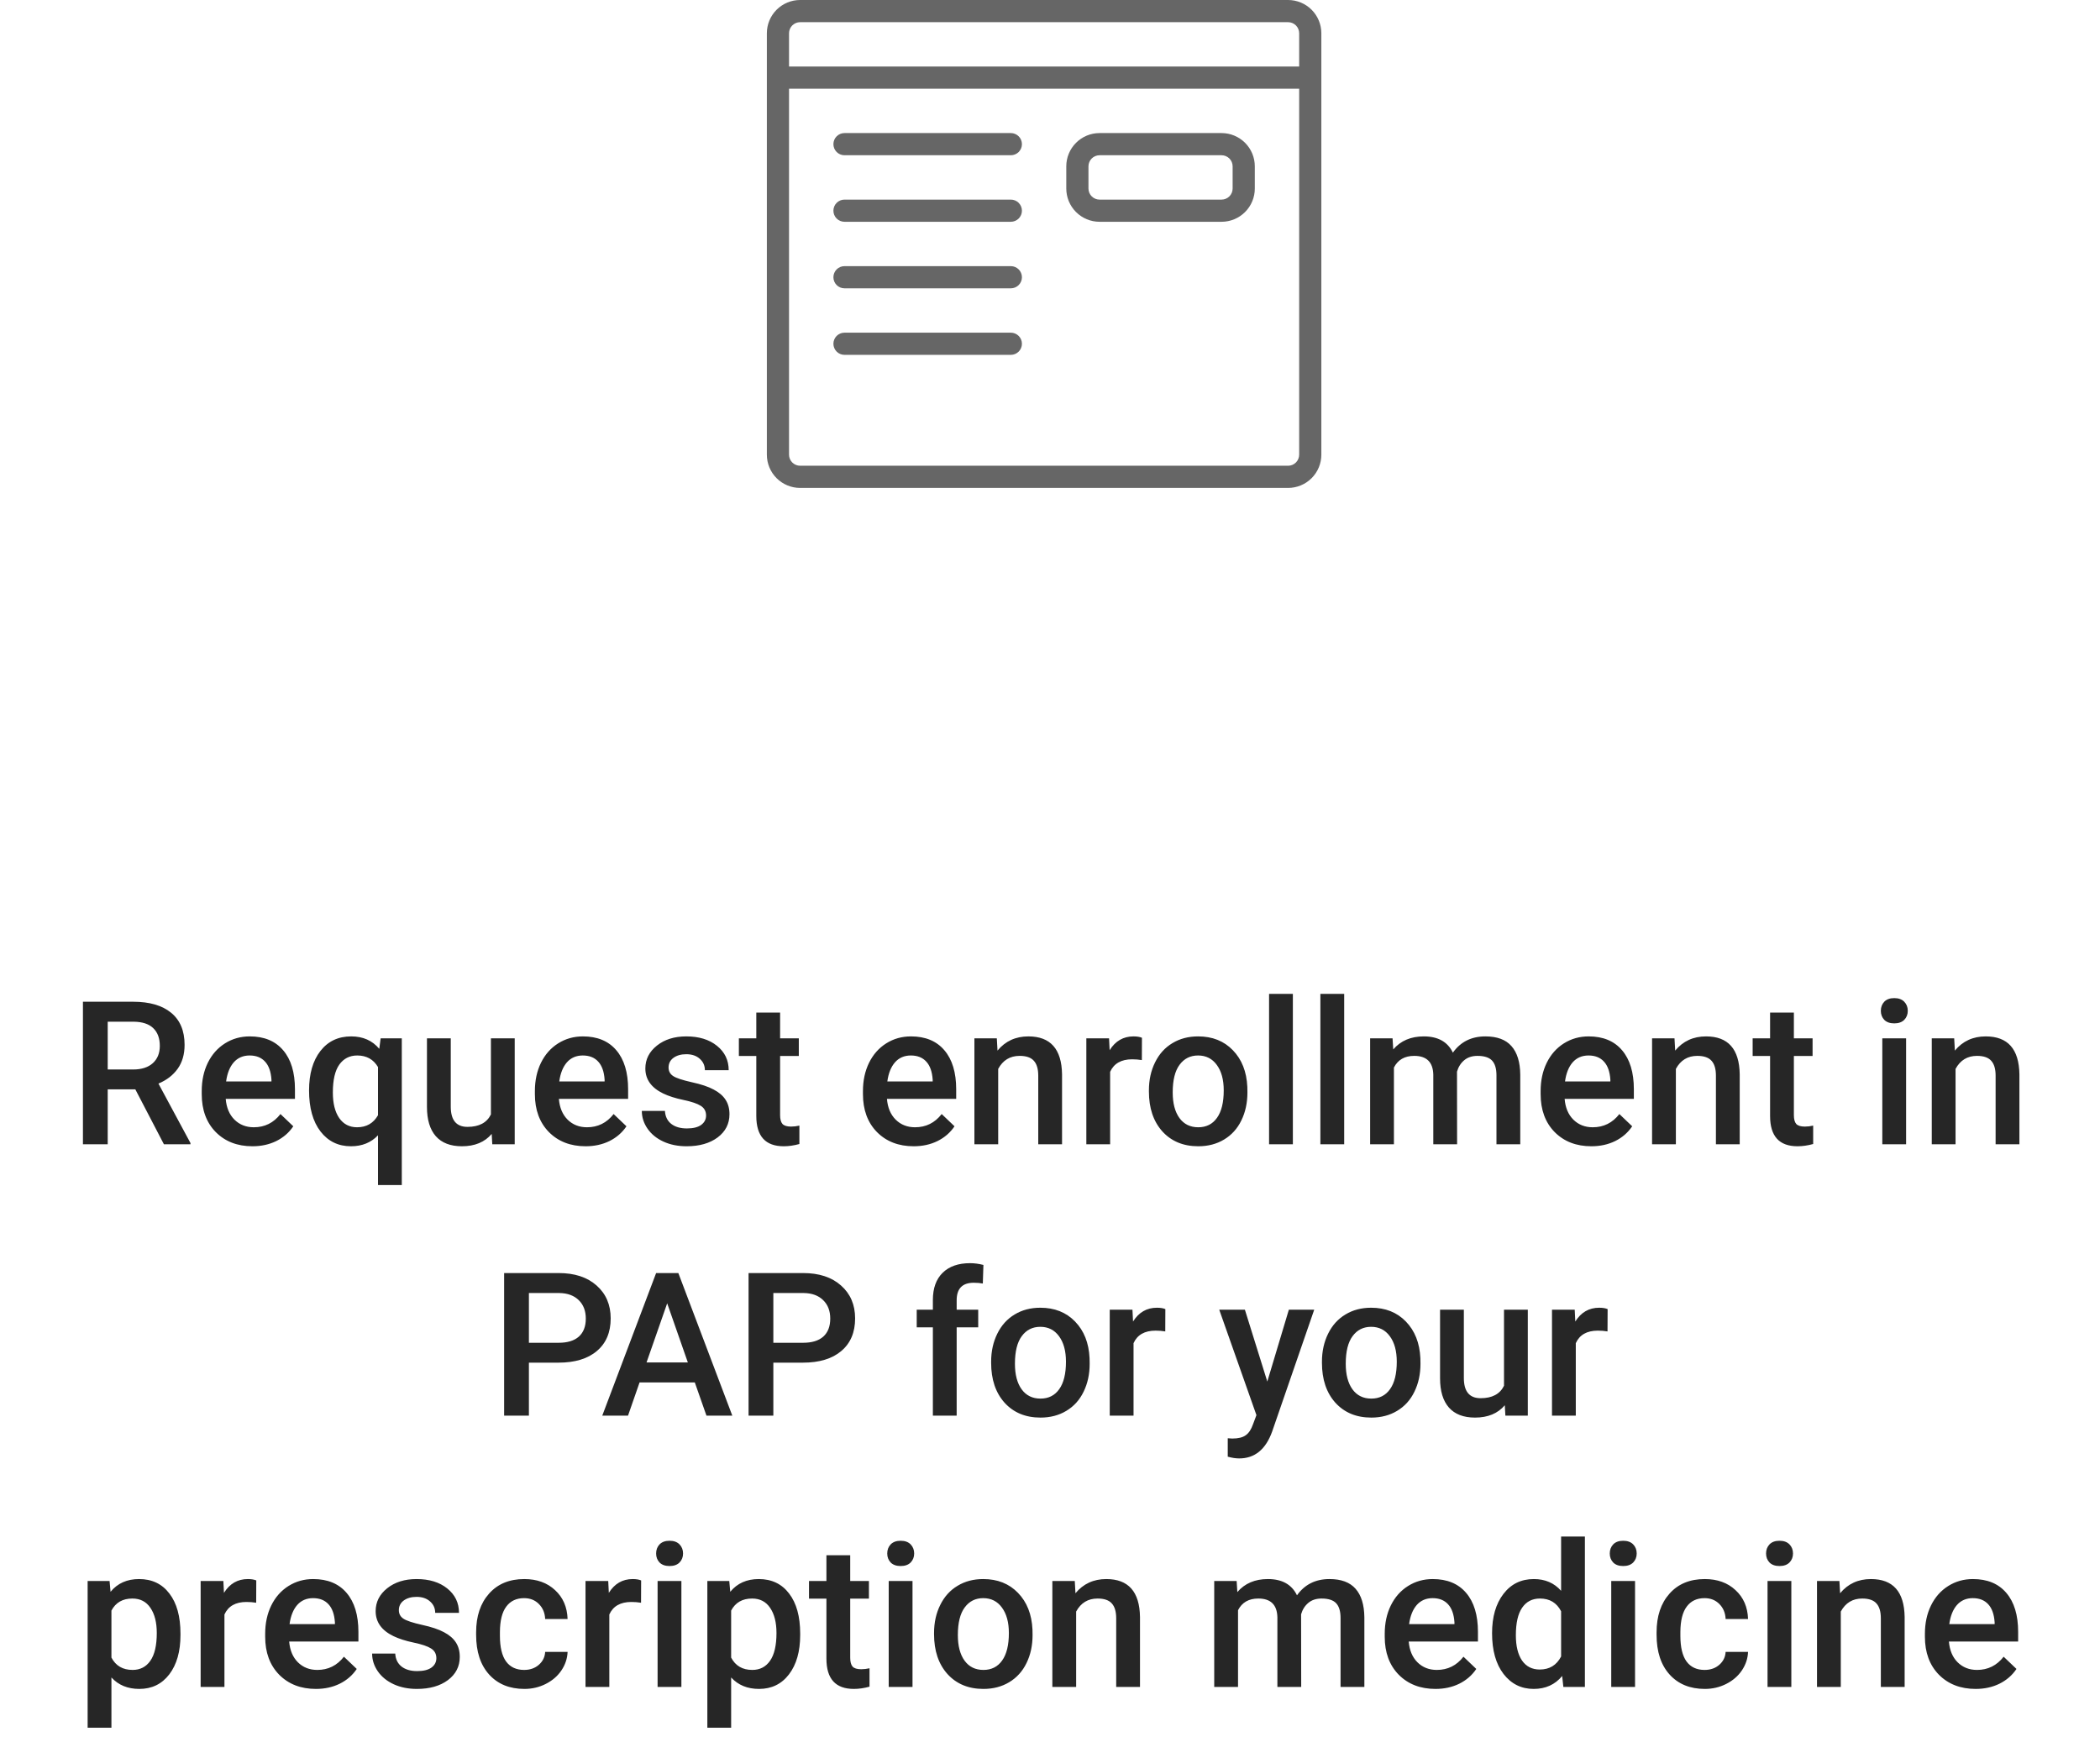 <svg width="178" height="149" viewBox="0 0 178 149" fill="none" xmlns="http://www.w3.org/2000/svg">
<path d="M11.471 92.343H9.13V97H7.03V84.914H11.28C12.674 84.914 13.751 85.227 14.509 85.852C15.267 86.477 15.646 87.382 15.646 88.566C15.646 89.374 15.45 90.052 15.057 90.6C14.669 91.142 14.127 91.56 13.43 91.853L16.144 96.892V97H13.895L11.471 92.343ZM9.13 90.658H11.288C11.996 90.658 12.55 90.481 12.948 90.127C13.347 89.767 13.546 89.278 13.546 88.658C13.546 88.01 13.361 87.509 12.99 87.155C12.624 86.801 12.077 86.618 11.346 86.607H9.13V90.658ZM21.398 97.166C20.12 97.166 19.082 96.765 18.286 95.962C17.494 95.154 17.099 94.081 17.099 92.742V92.493C17.099 91.596 17.27 90.796 17.613 90.094C17.962 89.385 18.449 88.835 19.074 88.442C19.7 88.049 20.397 87.853 21.166 87.853C22.389 87.853 23.332 88.243 23.997 89.023C24.666 89.803 25.001 90.907 25.001 92.335V93.148H19.132C19.193 93.89 19.439 94.477 19.871 94.908C20.308 95.34 20.856 95.556 21.515 95.556C22.439 95.556 23.191 95.182 23.773 94.435L24.86 95.473C24.5 96.009 24.019 96.427 23.416 96.726C22.818 97.019 22.145 97.166 21.398 97.166ZM21.158 89.471C20.604 89.471 20.156 89.665 19.813 90.052C19.475 90.44 19.26 90.979 19.166 91.671H23.009V91.522C22.965 90.846 22.785 90.337 22.469 89.994C22.154 89.645 21.717 89.471 21.158 89.471ZM26.196 92.435C26.196 91.029 26.517 89.914 27.159 89.089C27.801 88.265 28.67 87.853 29.766 87.853C30.767 87.853 31.561 88.204 32.148 88.907L32.264 88.019H34.057V100.453H32.04V96.236C31.453 96.856 30.69 97.166 29.749 97.166C28.675 97.166 27.815 96.748 27.168 95.913C26.52 95.072 26.196 93.912 26.196 92.435ZM28.213 92.609C28.213 93.528 28.393 94.25 28.753 94.775C29.118 95.296 29.622 95.556 30.264 95.556C31.061 95.556 31.653 95.215 32.04 94.535V90.451C31.653 89.798 31.066 89.471 30.28 89.471C29.638 89.471 29.132 89.728 28.761 90.243C28.396 90.758 28.213 91.546 28.213 92.609ZM41.677 96.12C41.085 96.817 40.244 97.166 39.154 97.166C38.18 97.166 37.441 96.881 36.938 96.311C36.44 95.741 36.19 94.916 36.19 93.837V88.019H38.208V93.812C38.208 94.953 38.681 95.522 39.627 95.522C40.606 95.522 41.268 95.171 41.611 94.468V88.019H43.628V97H41.727L41.677 96.12ZM49.638 97.166C48.359 97.166 47.322 96.765 46.525 95.962C45.734 95.154 45.338 94.081 45.338 92.742V92.493C45.338 91.596 45.509 90.796 45.852 90.094C46.201 89.385 46.688 88.835 47.313 88.442C47.939 88.049 48.636 87.853 49.405 87.853C50.628 87.853 51.572 88.243 52.236 89.023C52.905 89.803 53.24 90.907 53.24 92.335V93.148H47.372C47.432 93.89 47.679 94.477 48.11 94.908C48.547 95.34 49.095 95.556 49.754 95.556C50.678 95.556 51.431 95.182 52.012 94.435L53.099 95.473C52.739 96.009 52.258 96.427 51.655 96.726C51.057 97.019 50.385 97.166 49.638 97.166ZM49.397 89.471C48.844 89.471 48.395 89.665 48.052 90.052C47.715 90.44 47.499 90.979 47.405 91.671H51.248V91.522C51.204 90.846 51.024 90.337 50.709 89.994C50.393 89.645 49.956 89.471 49.397 89.471ZM59.848 94.56C59.848 94.2 59.698 93.926 59.399 93.738C59.106 93.55 58.616 93.384 57.93 93.24C57.244 93.096 56.671 92.913 56.212 92.692C55.205 92.205 54.701 91.499 54.701 90.575C54.701 89.8 55.028 89.153 55.681 88.633C56.334 88.113 57.164 87.853 58.171 87.853C59.245 87.853 60.111 88.118 60.769 88.649C61.433 89.181 61.765 89.87 61.765 90.716H59.748C59.748 90.329 59.604 90.008 59.316 89.753C59.029 89.493 58.647 89.363 58.171 89.363C57.728 89.363 57.366 89.466 57.084 89.67C56.807 89.875 56.669 90.149 56.669 90.492C56.669 90.802 56.798 91.043 57.059 91.214C57.319 91.386 57.844 91.56 58.636 91.737C59.427 91.909 60.047 92.116 60.495 92.36C60.949 92.598 61.284 92.886 61.499 93.223C61.721 93.561 61.831 93.97 61.831 94.452C61.831 95.26 61.497 95.915 60.827 96.419C60.158 96.917 59.28 97.166 58.196 97.166C57.46 97.166 56.804 97.033 56.228 96.768C55.653 96.502 55.205 96.137 54.884 95.672C54.563 95.207 54.402 94.706 54.402 94.169H56.361C56.389 94.645 56.569 95.013 56.901 95.273C57.233 95.528 57.673 95.655 58.221 95.655C58.752 95.655 59.156 95.556 59.433 95.356C59.709 95.152 59.848 94.886 59.848 94.56ZM66.123 85.835V88.019H67.709V89.513H66.123V94.526C66.123 94.87 66.189 95.118 66.322 95.273C66.461 95.423 66.704 95.498 67.053 95.498C67.285 95.498 67.52 95.47 67.758 95.415V96.975C67.299 97.102 66.856 97.166 66.43 97.166C64.881 97.166 64.106 96.311 64.106 94.601V89.513H62.628V88.019H64.106V85.835H66.123ZM77.445 97.166C76.167 97.166 75.129 96.765 74.332 95.962C73.541 95.154 73.145 94.081 73.145 92.742V92.493C73.145 91.596 73.317 90.796 73.66 90.094C74.009 89.385 74.496 88.835 75.121 88.442C75.746 88.049 76.444 87.853 77.213 87.853C78.436 87.853 79.379 88.243 80.043 89.023C80.713 89.803 81.048 90.907 81.048 92.335V93.148H75.179C75.24 93.89 75.486 94.477 75.918 94.908C76.355 95.34 76.903 95.556 77.561 95.556C78.486 95.556 79.238 95.182 79.819 94.435L80.907 95.473C80.547 96.009 80.066 96.427 79.462 96.726C78.865 97.019 78.192 97.166 77.445 97.166ZM77.205 89.471C76.651 89.471 76.203 89.665 75.86 90.052C75.522 90.44 75.306 90.979 75.212 91.671H79.056V91.522C79.011 90.846 78.832 90.337 78.516 89.994C78.201 89.645 77.763 89.471 77.205 89.471ZM84.493 88.019L84.551 89.056C85.215 88.254 86.086 87.853 87.165 87.853C89.036 87.853 89.988 88.923 90.021 91.065V97H88.004V91.181C88.004 90.611 87.879 90.191 87.63 89.919C87.387 89.643 86.986 89.504 86.427 89.504C85.613 89.504 85.007 89.872 84.609 90.608V97H82.592V88.019H84.493ZM96.786 89.861C96.52 89.817 96.247 89.795 95.964 89.795C95.04 89.795 94.418 90.149 94.097 90.857V97H92.08V88.019H94.005L94.055 89.023C94.542 88.243 95.217 87.853 96.081 87.853C96.368 87.853 96.606 87.891 96.794 87.969L96.786 89.861ZM97.384 92.426C97.384 91.546 97.558 90.755 97.907 90.052C98.255 89.344 98.745 88.802 99.376 88.425C100.007 88.043 100.732 87.853 101.551 87.853C102.763 87.853 103.745 88.243 104.498 89.023C105.256 89.803 105.665 90.838 105.726 92.127L105.734 92.601C105.734 93.486 105.563 94.277 105.22 94.975C104.882 95.672 104.395 96.211 103.759 96.593C103.128 96.975 102.397 97.166 101.567 97.166C100.3 97.166 99.285 96.745 98.521 95.904C97.763 95.058 97.384 93.931 97.384 92.526V92.426ZM99.401 92.601C99.401 93.525 99.592 94.25 99.974 94.775C100.355 95.296 100.887 95.556 101.567 95.556C102.248 95.556 102.777 95.29 103.153 94.759C103.535 94.228 103.726 93.45 103.726 92.426C103.726 91.519 103.529 90.799 103.136 90.268C102.749 89.737 102.22 89.471 101.551 89.471C100.892 89.471 100.369 89.734 99.982 90.26C99.595 90.78 99.401 91.56 99.401 92.601ZM109.586 97H107.569V84.25H109.586V97ZM113.936 97H111.918V84.25H113.936V97ZM118.036 88.019L118.094 88.957C118.725 88.221 119.588 87.853 120.684 87.853C121.885 87.853 122.707 88.312 123.149 89.231C123.802 88.312 124.721 87.853 125.905 87.853C126.896 87.853 127.632 88.126 128.113 88.674C128.6 89.222 128.849 90.03 128.86 91.098V97H126.843V91.156C126.843 90.586 126.719 90.168 126.47 89.903C126.221 89.637 125.808 89.504 125.233 89.504C124.774 89.504 124.397 89.629 124.104 89.878C123.816 90.121 123.614 90.442 123.498 90.841L123.506 97H121.489V91.09C121.462 90.033 120.922 89.504 119.871 89.504C119.063 89.504 118.49 89.834 118.152 90.492V97H116.135V88.019H118.036ZM134.887 97.166C133.608 97.166 132.571 96.765 131.774 95.962C130.983 95.154 130.587 94.081 130.587 92.742V92.493C130.587 91.596 130.758 90.796 131.102 90.094C131.45 89.385 131.937 88.835 132.562 88.442C133.188 88.049 133.885 87.853 134.654 87.853C135.877 87.853 136.821 88.243 137.485 89.023C138.154 89.803 138.489 90.907 138.489 92.335V93.148H132.621C132.681 93.89 132.928 94.477 133.359 94.908C133.797 95.34 134.344 95.556 135.003 95.556C135.927 95.556 136.68 95.182 137.261 94.435L138.348 95.473C137.988 96.009 137.507 96.427 136.904 96.726C136.306 97.019 135.634 97.166 134.887 97.166ZM134.646 89.471C134.093 89.471 133.644 89.665 133.301 90.052C132.964 90.44 132.748 90.979 132.654 91.671H136.497V91.522C136.453 90.846 136.273 90.337 135.958 89.994C135.642 89.645 135.205 89.471 134.646 89.471ZM141.934 88.019L141.992 89.056C142.656 88.254 143.528 87.853 144.607 87.853C146.477 87.853 147.429 88.923 147.462 91.065V97H145.445V91.181C145.445 90.611 145.321 90.191 145.072 89.919C144.828 89.643 144.427 89.504 143.868 89.504C143.055 89.504 142.449 89.872 142.05 90.608V97H140.033V88.019H141.934ZM152.053 85.835V88.019H153.638V89.513H152.053V94.526C152.053 94.87 152.119 95.118 152.252 95.273C152.39 95.423 152.634 95.498 152.982 95.498C153.215 95.498 153.45 95.47 153.688 95.415V96.975C153.229 97.102 152.786 97.166 152.36 97.166C150.81 97.166 150.036 96.311 150.036 94.601V89.513H148.558V88.019H150.036V85.835H152.053ZM161.565 97H159.548V88.019H161.565V97ZM159.424 85.686C159.424 85.376 159.521 85.119 159.714 84.914C159.914 84.709 160.196 84.607 160.561 84.607C160.926 84.607 161.208 84.709 161.408 84.914C161.607 85.119 161.707 85.376 161.707 85.686C161.707 85.99 161.607 86.245 161.408 86.45C161.208 86.649 160.926 86.749 160.561 86.749C160.196 86.749 159.914 86.649 159.714 86.45C159.521 86.245 159.424 85.99 159.424 85.686ZM165.641 88.019L165.699 89.056C166.363 88.254 167.235 87.853 168.314 87.853C170.184 87.853 171.136 88.923 171.169 91.065V97H169.152V91.181C169.152 90.611 169.028 90.191 168.779 89.919C168.535 89.643 168.134 89.504 167.575 89.504C166.762 89.504 166.156 89.872 165.757 90.608V97H163.74V88.019H165.641ZM44.831 115.509V120H42.731V107.914H47.355C48.705 107.914 49.776 108.265 50.567 108.968C51.364 109.671 51.763 110.601 51.763 111.757C51.763 112.942 51.373 113.863 50.592 114.521C49.818 115.18 48.73 115.509 47.33 115.509H44.831ZM44.831 113.824H47.355C48.102 113.824 48.672 113.65 49.065 113.301C49.458 112.947 49.654 112.438 49.654 111.774C49.654 111.121 49.455 110.601 49.057 110.213C48.658 109.82 48.11 109.618 47.413 109.607H44.831V113.824ZM58.893 117.186H54.211L53.232 120H51.049L55.614 107.914H57.498L62.072 120H59.881L58.893 117.186ZM54.801 115.493H58.304L56.552 110.479L54.801 115.493ZM65.55 115.509V120H63.45V107.914H68.074C69.424 107.914 70.495 108.265 71.286 108.968C72.083 109.671 72.481 110.601 72.481 111.757C72.481 112.942 72.091 113.863 71.311 114.521C70.536 115.18 69.449 115.509 68.049 115.509H65.55ZM65.55 113.824H68.074C68.821 113.824 69.391 113.65 69.784 113.301C70.177 112.947 70.373 112.438 70.373 111.774C70.373 111.121 70.174 110.601 69.775 110.213C69.377 109.82 68.829 109.618 68.132 109.607H65.55V113.824ZM79.072 120V112.513H77.703V111.019H79.072V110.197C79.072 109.201 79.349 108.431 79.902 107.889C80.456 107.347 81.231 107.076 82.227 107.076C82.581 107.076 82.957 107.125 83.356 107.225L83.306 108.802C83.084 108.758 82.827 108.736 82.534 108.736C81.571 108.736 81.089 109.231 81.089 110.222V111.019H82.915V112.513H81.089V120H79.072ZM84.011 115.426C84.011 114.546 84.186 113.755 84.534 113.052C84.883 112.344 85.373 111.802 86.003 111.425C86.634 111.043 87.359 110.853 88.178 110.853C89.39 110.853 90.372 111.243 91.125 112.023C91.883 112.803 92.293 113.838 92.353 115.127L92.362 115.601C92.362 116.486 92.19 117.277 91.847 117.975C91.51 118.672 91.023 119.211 90.386 119.593C89.755 119.975 89.025 120.166 88.195 120.166C86.928 120.166 85.912 119.745 85.148 118.904C84.39 118.058 84.011 116.931 84.011 115.526V115.426ZM86.028 115.601C86.028 116.525 86.219 117.25 86.601 117.775C86.983 118.296 87.514 118.556 88.195 118.556C88.876 118.556 89.404 118.29 89.78 117.759C90.162 117.228 90.353 116.45 90.353 115.426C90.353 114.519 90.157 113.799 89.764 113.268C89.376 112.737 88.848 112.471 88.178 112.471C87.52 112.471 86.997 112.734 86.609 113.26C86.222 113.78 86.028 114.56 86.028 115.601ZM98.77 112.861C98.504 112.817 98.231 112.795 97.948 112.795C97.024 112.795 96.401 113.149 96.081 113.857V120H94.064V111.019H95.989L96.039 112.023C96.526 111.243 97.201 110.853 98.064 110.853C98.352 110.853 98.59 110.891 98.778 110.969L98.77 112.861ZM107.419 117.111L109.246 111.019H111.396L107.826 121.361C107.278 122.872 106.349 123.627 105.037 123.627C104.744 123.627 104.42 123.578 104.066 123.478V121.917L104.448 121.942C104.957 121.942 105.339 121.848 105.593 121.66C105.853 121.478 106.058 121.168 106.208 120.73L106.498 119.958L103.344 111.019H105.519L107.419 117.111ZM112.051 115.426C112.051 114.546 112.226 113.755 112.574 113.052C112.923 112.344 113.413 111.802 114.043 111.425C114.674 111.043 115.399 110.853 116.218 110.853C117.43 110.853 118.412 111.243 119.165 112.023C119.923 112.803 120.333 113.838 120.394 115.127L120.402 115.601C120.402 116.486 120.23 117.277 119.887 117.975C119.55 118.672 119.063 119.211 118.426 119.593C117.795 119.975 117.065 120.166 116.235 120.166C114.968 120.166 113.952 119.745 113.188 118.904C112.43 118.058 112.051 116.931 112.051 115.526V115.426ZM114.068 115.601C114.068 116.525 114.259 117.25 114.641 117.775C115.023 118.296 115.554 118.556 116.235 118.556C116.916 118.556 117.444 118.29 117.82 117.759C118.202 117.228 118.393 116.45 118.393 115.426C118.393 114.519 118.197 113.799 117.804 113.268C117.416 112.737 116.888 112.471 116.218 112.471C115.56 112.471 115.037 112.734 114.649 113.26C114.262 113.78 114.068 114.56 114.068 115.601ZM127.549 119.12C126.957 119.817 126.116 120.166 125.025 120.166C124.051 120.166 123.313 119.881 122.809 119.311C122.311 118.741 122.062 117.917 122.062 116.837V111.019H124.079V116.812C124.079 117.952 124.552 118.522 125.499 118.522C126.478 118.522 127.139 118.171 127.482 117.468V111.019H129.5V120H127.599L127.549 119.12ZM136.256 112.861C135.991 112.817 135.717 112.795 135.435 112.795C134.51 112.795 133.888 113.149 133.567 113.857V120H131.55V111.019H133.476L133.525 112.023C134.012 111.243 134.688 110.853 135.551 110.853C135.839 110.853 136.076 110.891 136.265 110.969L136.256 112.861ZM15.297 138.601C15.297 139.99 14.982 141.099 14.351 141.929C13.72 142.754 12.873 143.166 11.811 143.166C10.826 143.166 10.037 142.842 9.445 142.195V146.453H7.428V134.019H9.288L9.371 134.932C9.963 134.212 10.768 133.853 11.786 133.853C12.882 133.853 13.74 134.262 14.359 135.081C14.985 135.895 15.297 137.026 15.297 138.476V138.601ZM13.289 138.426C13.289 137.53 13.109 136.819 12.749 136.293C12.395 135.767 11.886 135.504 11.222 135.504C10.397 135.504 9.805 135.845 9.445 136.525V140.51C9.811 141.207 10.408 141.556 11.238 141.556C11.88 141.556 12.381 141.298 12.741 140.784C13.106 140.264 13.289 139.478 13.289 138.426ZM21.714 135.861C21.448 135.817 21.174 135.795 20.892 135.795C19.968 135.795 19.345 136.149 19.024 136.857V143H17.007V134.019H18.933L18.983 135.023C19.47 134.243 20.145 133.853 21.008 133.853C21.296 133.853 21.534 133.891 21.722 133.969L21.714 135.861ZM26.777 143.166C25.499 143.166 24.461 142.765 23.665 141.962C22.873 141.154 22.477 140.081 22.477 138.742V138.493C22.477 137.596 22.649 136.797 22.992 136.094C23.341 135.385 23.828 134.835 24.453 134.442C25.078 134.049 25.776 133.853 26.545 133.853C27.768 133.853 28.711 134.243 29.375 135.023C30.045 135.803 30.38 136.907 30.38 138.335V139.148H24.511C24.572 139.89 24.818 140.477 25.25 140.908C25.687 141.34 26.235 141.556 26.894 141.556C27.818 141.556 28.57 141.182 29.151 140.435L30.239 141.473C29.879 142.009 29.398 142.427 28.794 142.726C28.197 143.019 27.524 143.166 26.777 143.166ZM26.537 135.471C25.983 135.471 25.535 135.665 25.192 136.052C24.854 136.44 24.639 136.979 24.544 137.671H28.388V137.521C28.343 136.846 28.164 136.337 27.848 135.994C27.533 135.646 27.096 135.471 26.537 135.471ZM36.987 140.56C36.987 140.2 36.838 139.926 36.539 139.738C36.246 139.55 35.756 139.384 35.07 139.24C34.384 139.096 33.811 138.913 33.352 138.692C32.344 138.205 31.841 137.499 31.841 136.575C31.841 135.8 32.167 135.153 32.82 134.633C33.473 134.113 34.303 133.853 35.31 133.853C36.384 133.853 37.25 134.118 37.909 134.649C38.573 135.181 38.905 135.87 38.905 136.716H36.888C36.888 136.329 36.744 136.008 36.456 135.753C36.168 135.493 35.786 135.363 35.31 135.363C34.868 135.363 34.505 135.466 34.223 135.67C33.947 135.875 33.808 136.149 33.808 136.492C33.808 136.802 33.938 137.043 34.198 137.214C34.458 137.386 34.984 137.56 35.775 137.737C36.567 137.909 37.187 138.116 37.635 138.36C38.089 138.598 38.423 138.886 38.639 139.223C38.861 139.561 38.971 139.97 38.971 140.452C38.971 141.26 38.636 141.915 37.967 142.419C37.297 142.917 36.42 143.166 35.335 143.166C34.599 143.166 33.944 143.033 33.368 142.768C32.793 142.502 32.344 142.137 32.023 141.672C31.703 141.207 31.542 140.706 31.542 140.169H33.501C33.529 140.645 33.709 141.013 34.041 141.273C34.373 141.528 34.812 141.655 35.36 141.655C35.892 141.655 36.296 141.556 36.572 141.356C36.849 141.152 36.987 140.886 36.987 140.56ZM44.425 141.556C44.928 141.556 45.346 141.409 45.678 141.116C46.01 140.822 46.187 140.46 46.209 140.028H48.11C48.088 140.587 47.914 141.11 47.587 141.597C47.261 142.079 46.818 142.46 46.259 142.743C45.7 143.025 45.097 143.166 44.45 143.166C43.194 143.166 42.197 142.759 41.461 141.946C40.725 141.132 40.357 140.009 40.357 138.576V138.368C40.357 137.001 40.723 135.908 41.453 135.089C42.184 134.265 43.18 133.853 44.441 133.853C45.509 133.853 46.378 134.165 47.048 134.791C47.723 135.41 48.077 136.227 48.11 137.239H46.209C46.187 136.725 46.01 136.301 45.678 135.969C45.352 135.637 44.934 135.471 44.425 135.471C43.772 135.471 43.268 135.709 42.914 136.185C42.56 136.655 42.38 137.372 42.374 138.335V138.659C42.374 139.633 42.549 140.36 42.898 140.842C43.252 141.318 43.761 141.556 44.425 141.556ZM54.336 135.861C54.07 135.817 53.796 135.795 53.514 135.795C52.59 135.795 51.967 136.149 51.647 136.857V143H49.629V134.019H51.555L51.605 135.023C52.092 134.243 52.767 133.853 53.63 133.853C53.918 133.853 54.156 133.891 54.344 133.969L54.336 135.861ZM57.756 143H55.739V134.019H57.756V143ZM55.614 131.686C55.614 131.376 55.711 131.119 55.905 130.914C56.104 130.709 56.386 130.607 56.752 130.607C57.117 130.607 57.399 130.709 57.598 130.914C57.797 131.119 57.897 131.376 57.897 131.686C57.897 131.99 57.797 132.245 57.598 132.45C57.399 132.649 57.117 132.749 56.752 132.749C56.386 132.749 56.104 132.649 55.905 132.45C55.711 132.245 55.614 131.99 55.614 131.686ZM67.825 138.601C67.825 139.99 67.509 141.099 66.878 141.929C66.248 142.754 65.401 143.166 64.338 143.166C63.353 143.166 62.565 142.842 61.973 142.195V146.453H59.956V134.019H61.815L61.898 134.932C62.49 134.212 63.295 133.853 64.314 133.853C65.409 133.853 66.267 134.262 66.887 135.081C67.512 135.895 67.825 137.026 67.825 138.476V138.601ZM65.816 138.426C65.816 137.53 65.636 136.819 65.276 136.293C64.922 135.767 64.413 135.504 63.749 135.504C62.925 135.504 62.332 135.845 61.973 136.525V140.51C62.338 141.207 62.935 141.556 63.766 141.556C64.408 141.556 64.908 141.298 65.268 140.784C65.633 140.264 65.816 139.478 65.816 138.426ZM72.066 131.835V134.019H73.652V135.513H72.066V140.526C72.066 140.869 72.133 141.118 72.266 141.273C72.404 141.423 72.647 141.498 72.996 141.498C73.228 141.498 73.464 141.47 73.702 141.415V142.975C73.242 143.102 72.8 143.166 72.374 143.166C70.824 143.166 70.049 142.311 70.049 140.601V135.513H68.572V134.019H70.049V131.835H72.066ZM77.346 143H75.329V134.019H77.346V143ZM75.204 131.686C75.204 131.376 75.301 131.119 75.495 130.914C75.694 130.709 75.976 130.607 76.341 130.607C76.707 130.607 76.989 130.709 77.188 130.914C77.387 131.119 77.487 131.376 77.487 131.686C77.487 131.99 77.387 132.245 77.188 132.45C76.989 132.649 76.707 132.749 76.341 132.749C75.976 132.749 75.694 132.649 75.495 132.45C75.301 132.245 75.204 131.99 75.204 131.686ZM79.172 138.426C79.172 137.546 79.346 136.755 79.695 136.052C80.043 135.344 80.533 134.802 81.164 134.425C81.795 134.043 82.52 133.853 83.339 133.853C84.551 133.853 85.533 134.243 86.286 135.023C87.044 135.803 87.453 136.838 87.514 138.127L87.522 138.601C87.522 139.486 87.351 140.277 87.008 140.975C86.67 141.672 86.183 142.211 85.547 142.593C84.916 142.975 84.186 143.166 83.356 143.166C82.088 143.166 81.073 142.745 80.309 141.904C79.551 141.058 79.172 139.931 79.172 138.526V138.426ZM81.189 138.601C81.189 139.525 81.38 140.25 81.762 140.775C82.144 141.296 82.675 141.556 83.356 141.556C84.036 141.556 84.565 141.29 84.941 140.759C85.323 140.228 85.514 139.45 85.514 138.426C85.514 137.519 85.317 136.799 84.924 136.268C84.537 135.737 84.008 135.471 83.339 135.471C82.68 135.471 82.157 135.734 81.77 136.26C81.383 136.78 81.189 137.56 81.189 138.601ZM91.1 134.019L91.158 135.056C91.822 134.254 92.694 133.853 93.773 133.853C95.643 133.853 96.595 134.923 96.628 137.065V143H94.611V137.181C94.611 136.611 94.487 136.191 94.238 135.919C93.994 135.643 93.593 135.504 93.034 135.504C92.221 135.504 91.615 135.872 91.216 136.608V143H89.199V134.019H91.1ZM104.821 134.019L104.879 134.957C105.51 134.221 106.374 133.853 107.469 133.853C108.67 133.853 109.492 134.312 109.935 135.23C110.588 134.312 111.506 133.853 112.69 133.853C113.681 133.853 114.417 134.126 114.898 134.674C115.385 135.222 115.634 136.03 115.646 137.098V143H113.628V137.156C113.628 136.586 113.504 136.168 113.255 135.903C113.006 135.637 112.594 135.504 112.018 135.504C111.559 135.504 111.182 135.629 110.889 135.878C110.601 136.121 110.399 136.442 110.283 136.841L110.292 143H108.274V137.09C108.247 136.033 107.707 135.504 106.656 135.504C105.848 135.504 105.275 135.834 104.938 136.492V143H102.92V134.019H104.821ZM121.672 143.166C120.394 143.166 119.356 142.765 118.559 141.962C117.768 141.154 117.372 140.081 117.372 138.742V138.493C117.372 137.596 117.544 136.797 117.887 136.094C118.235 135.385 118.722 134.835 119.348 134.442C119.973 134.049 120.67 133.853 121.439 133.853C122.662 133.853 123.606 134.243 124.27 135.023C124.94 135.803 125.274 136.907 125.274 138.335V139.148H119.406C119.467 139.89 119.713 140.477 120.145 140.908C120.582 141.34 121.13 141.556 121.788 141.556C122.712 141.556 123.465 141.182 124.046 140.435L125.133 141.473C124.774 142.009 124.292 142.427 123.689 142.726C123.091 143.019 122.419 143.166 121.672 143.166ZM121.431 135.471C120.878 135.471 120.43 135.665 120.086 136.052C119.749 136.44 119.533 136.979 119.439 137.671H123.282V137.521C123.238 136.846 123.058 136.337 122.743 135.994C122.427 135.646 121.99 135.471 121.431 135.471ZM126.47 138.443C126.47 137.059 126.791 135.95 127.433 135.114C128.075 134.273 128.935 133.853 130.014 133.853C130.966 133.853 131.735 134.185 132.322 134.849V130.25H134.339V143H132.513L132.413 142.07C131.81 142.801 131.005 143.166 129.998 143.166C128.946 143.166 128.094 142.743 127.441 141.896C126.793 141.049 126.47 139.898 126.47 138.443ZM128.487 138.617C128.487 139.53 128.661 140.244 129.01 140.759C129.364 141.268 129.865 141.522 130.512 141.522C131.337 141.522 131.94 141.154 132.322 140.418V136.583C131.951 135.864 131.353 135.504 130.529 135.504C129.876 135.504 129.372 135.764 129.018 136.285C128.664 136.799 128.487 137.577 128.487 138.617ZM138.589 143H136.572V134.019H138.589V143ZM136.447 131.686C136.447 131.376 136.544 131.119 136.738 130.914C136.937 130.709 137.219 130.607 137.584 130.607C137.95 130.607 138.232 130.709 138.431 130.914C138.63 131.119 138.73 131.376 138.73 131.686C138.73 131.99 138.63 132.245 138.431 132.45C138.232 132.649 137.95 132.749 137.584 132.749C137.219 132.749 136.937 132.649 136.738 132.45C136.544 132.245 136.447 131.99 136.447 131.686ZM144.482 141.556C144.986 141.556 145.404 141.409 145.736 141.116C146.068 140.822 146.245 140.46 146.267 140.028H148.168C148.146 140.587 147.972 141.11 147.645 141.597C147.319 142.079 146.876 142.46 146.317 142.743C145.758 143.025 145.155 143.166 144.507 143.166C143.251 143.166 142.255 142.759 141.519 141.946C140.783 141.132 140.415 140.009 140.415 138.576V138.368C140.415 137.001 140.78 135.908 141.511 135.089C142.241 134.265 143.237 133.853 144.499 133.853C145.567 133.853 146.436 134.165 147.105 134.791C147.781 135.41 148.135 136.227 148.168 137.239H146.267C146.245 136.725 146.068 136.301 145.736 135.969C145.409 135.637 144.992 135.471 144.482 135.471C143.829 135.471 143.326 135.709 142.972 136.185C142.618 136.655 142.438 137.372 142.432 138.335V138.659C142.432 139.633 142.606 140.36 142.955 140.842C143.309 141.318 143.818 141.556 144.482 141.556ZM151.837 143H149.82V134.019H151.837V143ZM149.695 131.686C149.695 131.376 149.792 131.119 149.986 130.914C150.185 130.709 150.467 130.607 150.833 130.607C151.198 130.607 151.48 130.709 151.679 130.914C151.878 131.119 151.978 131.376 151.978 131.686C151.978 131.99 151.878 132.245 151.679 132.45C151.48 132.649 151.198 132.749 150.833 132.749C150.467 132.749 150.185 132.649 149.986 132.45C149.792 132.245 149.695 131.99 149.695 131.686ZM155.913 134.019L155.971 135.056C156.635 134.254 157.506 133.853 158.585 133.853C160.456 133.853 161.408 134.923 161.441 137.065V143H159.424V137.181C159.424 136.611 159.299 136.191 159.05 135.919C158.807 135.643 158.406 135.504 157.847 135.504C157.033 135.504 156.427 135.872 156.029 136.608V143H154.012V134.019H155.913ZM167.459 143.166C166.181 143.166 165.143 142.765 164.346 141.962C163.555 141.154 163.159 140.081 163.159 138.742V138.493C163.159 137.596 163.331 136.797 163.674 136.094C164.022 135.385 164.509 134.835 165.135 134.442C165.76 134.049 166.457 133.853 167.227 133.853C168.45 133.853 169.393 134.243 170.057 135.023C170.727 135.803 171.062 136.907 171.062 138.335V139.148H165.193C165.254 139.89 165.5 140.477 165.932 140.908C166.369 141.34 166.917 141.556 167.575 141.556C168.499 141.556 169.252 141.182 169.833 140.435L170.92 141.473C170.561 142.009 170.079 142.427 169.476 142.726C168.878 143.019 168.206 143.166 167.459 143.166ZM167.218 135.471C166.665 135.471 166.217 135.665 165.874 136.052C165.536 136.44 165.32 136.979 165.226 137.671H169.069V137.521C169.025 136.846 168.845 136.337 168.53 135.994C168.214 135.646 167.777 135.471 167.218 135.471Z" fill="#262626"/>
<path d="M109.18 0H67.82C67.072 0 66.355 0.297 65.826 0.826C65.297 1.355 65 2.072 65 2.82V38.54C65 39.288 65.297 40.005 65.826 40.534C66.355 41.063 67.072 41.36 67.82 41.36H109.18C109.928 41.36 110.645 41.063 111.174 40.534C111.703 40.005 112 39.288 112 38.54V2.82C112 2.072 111.703 1.355 111.174 0.826C110.645 0.297 109.928 0 109.18 0ZM67.82 1.88H109.18C109.429 1.88 109.668 1.979 109.845 2.155C110.021 2.332 110.12 2.571 110.12 2.82V5.64H66.88V2.82C66.88 2.571 66.979 2.332 67.155 2.155C67.332 1.979 67.571 1.88 67.82 1.88ZM109.18 39.48H67.82C67.571 39.48 67.332 39.381 67.155 39.205C66.979 39.028 66.88 38.789 66.88 38.54V7.52H110.12V38.54C110.12 38.789 110.021 39.028 109.845 39.205C109.668 39.381 109.429 39.48 109.18 39.48Z" fill="#666666"/>
<path d="M103.54 11.28H93.2C92.452 11.28 91.735 11.577 91.206 12.106C90.677 12.635 90.38 13.352 90.38 14.1V15.98C90.38 16.728 90.677 17.445 91.206 17.974C91.735 18.503 92.452 18.8 93.2 18.8H103.54C104.288 18.8 105.005 18.503 105.534 17.974C106.063 17.445 106.36 16.728 106.36 15.98V14.1C106.36 13.352 106.063 12.635 105.534 12.106C105.005 11.577 104.288 11.28 103.54 11.28ZM104.48 15.98C104.48 16.229 104.381 16.468 104.205 16.645C104.028 16.821 103.789 16.92 103.54 16.92H93.2C92.951 16.92 92.712 16.821 92.535 16.645C92.359 16.468 92.26 16.229 92.26 15.98V14.1C92.26 13.851 92.359 13.612 92.535 13.435C92.712 13.259 92.951 13.16 93.2 13.16H103.54C103.789 13.16 104.028 13.259 104.205 13.435C104.381 13.612 104.48 13.851 104.48 14.1V15.98Z" fill="#666666"/>
<path d="M85.681 11.28H71.581C71.331 11.28 71.092 11.379 70.916 11.555C70.74 11.732 70.641 11.971 70.641 12.22C70.641 12.469 70.74 12.708 70.916 12.885C71.092 13.061 71.331 13.16 71.581 13.16H85.681C85.93 13.16 86.169 13.061 86.345 12.885C86.522 12.708 86.621 12.469 86.621 12.22C86.621 11.971 86.522 11.732 86.345 11.555C86.169 11.379 85.93 11.28 85.681 11.28Z" fill="#666666"/>
<path d="M85.681 16.92H71.581C71.331 16.92 71.092 17.019 70.916 17.195C70.74 17.372 70.641 17.611 70.641 17.86C70.641 18.11 70.74 18.349 70.916 18.525C71.092 18.701 71.331 18.8 71.581 18.8H85.681C85.93 18.8 86.169 18.701 86.345 18.525C86.522 18.349 86.621 18.11 86.621 17.86C86.621 17.611 86.522 17.372 86.345 17.195C86.169 17.019 85.93 16.92 85.681 16.92Z" fill="#666666"/>
<path d="M85.681 22.56H71.581C71.331 22.56 71.092 22.659 70.916 22.835C70.74 23.012 70.641 23.251 70.641 23.5C70.641 23.749 70.74 23.988 70.916 24.165C71.092 24.341 71.331 24.44 71.581 24.44H85.681C85.93 24.44 86.169 24.341 86.345 24.165C86.522 23.988 86.621 23.749 86.621 23.5C86.621 23.251 86.522 23.012 86.345 22.835C86.169 22.659 85.93 22.56 85.681 22.56Z" fill="#666666"/>
<path d="M85.681 28.2H71.581C71.331 28.2 71.092 28.299 70.916 28.475C70.74 28.652 70.641 28.891 70.641 29.14C70.641 29.389 70.74 29.628 70.916 29.805C71.092 29.981 71.331 30.08 71.581 30.08H85.681C85.93 30.08 86.169 29.981 86.345 29.805C86.522 29.628 86.621 29.389 86.621 29.14C86.621 28.891 86.522 28.652 86.345 28.475C86.169 28.299 85.93 28.2 85.681 28.2Z" fill="#666666"/>
</svg>
